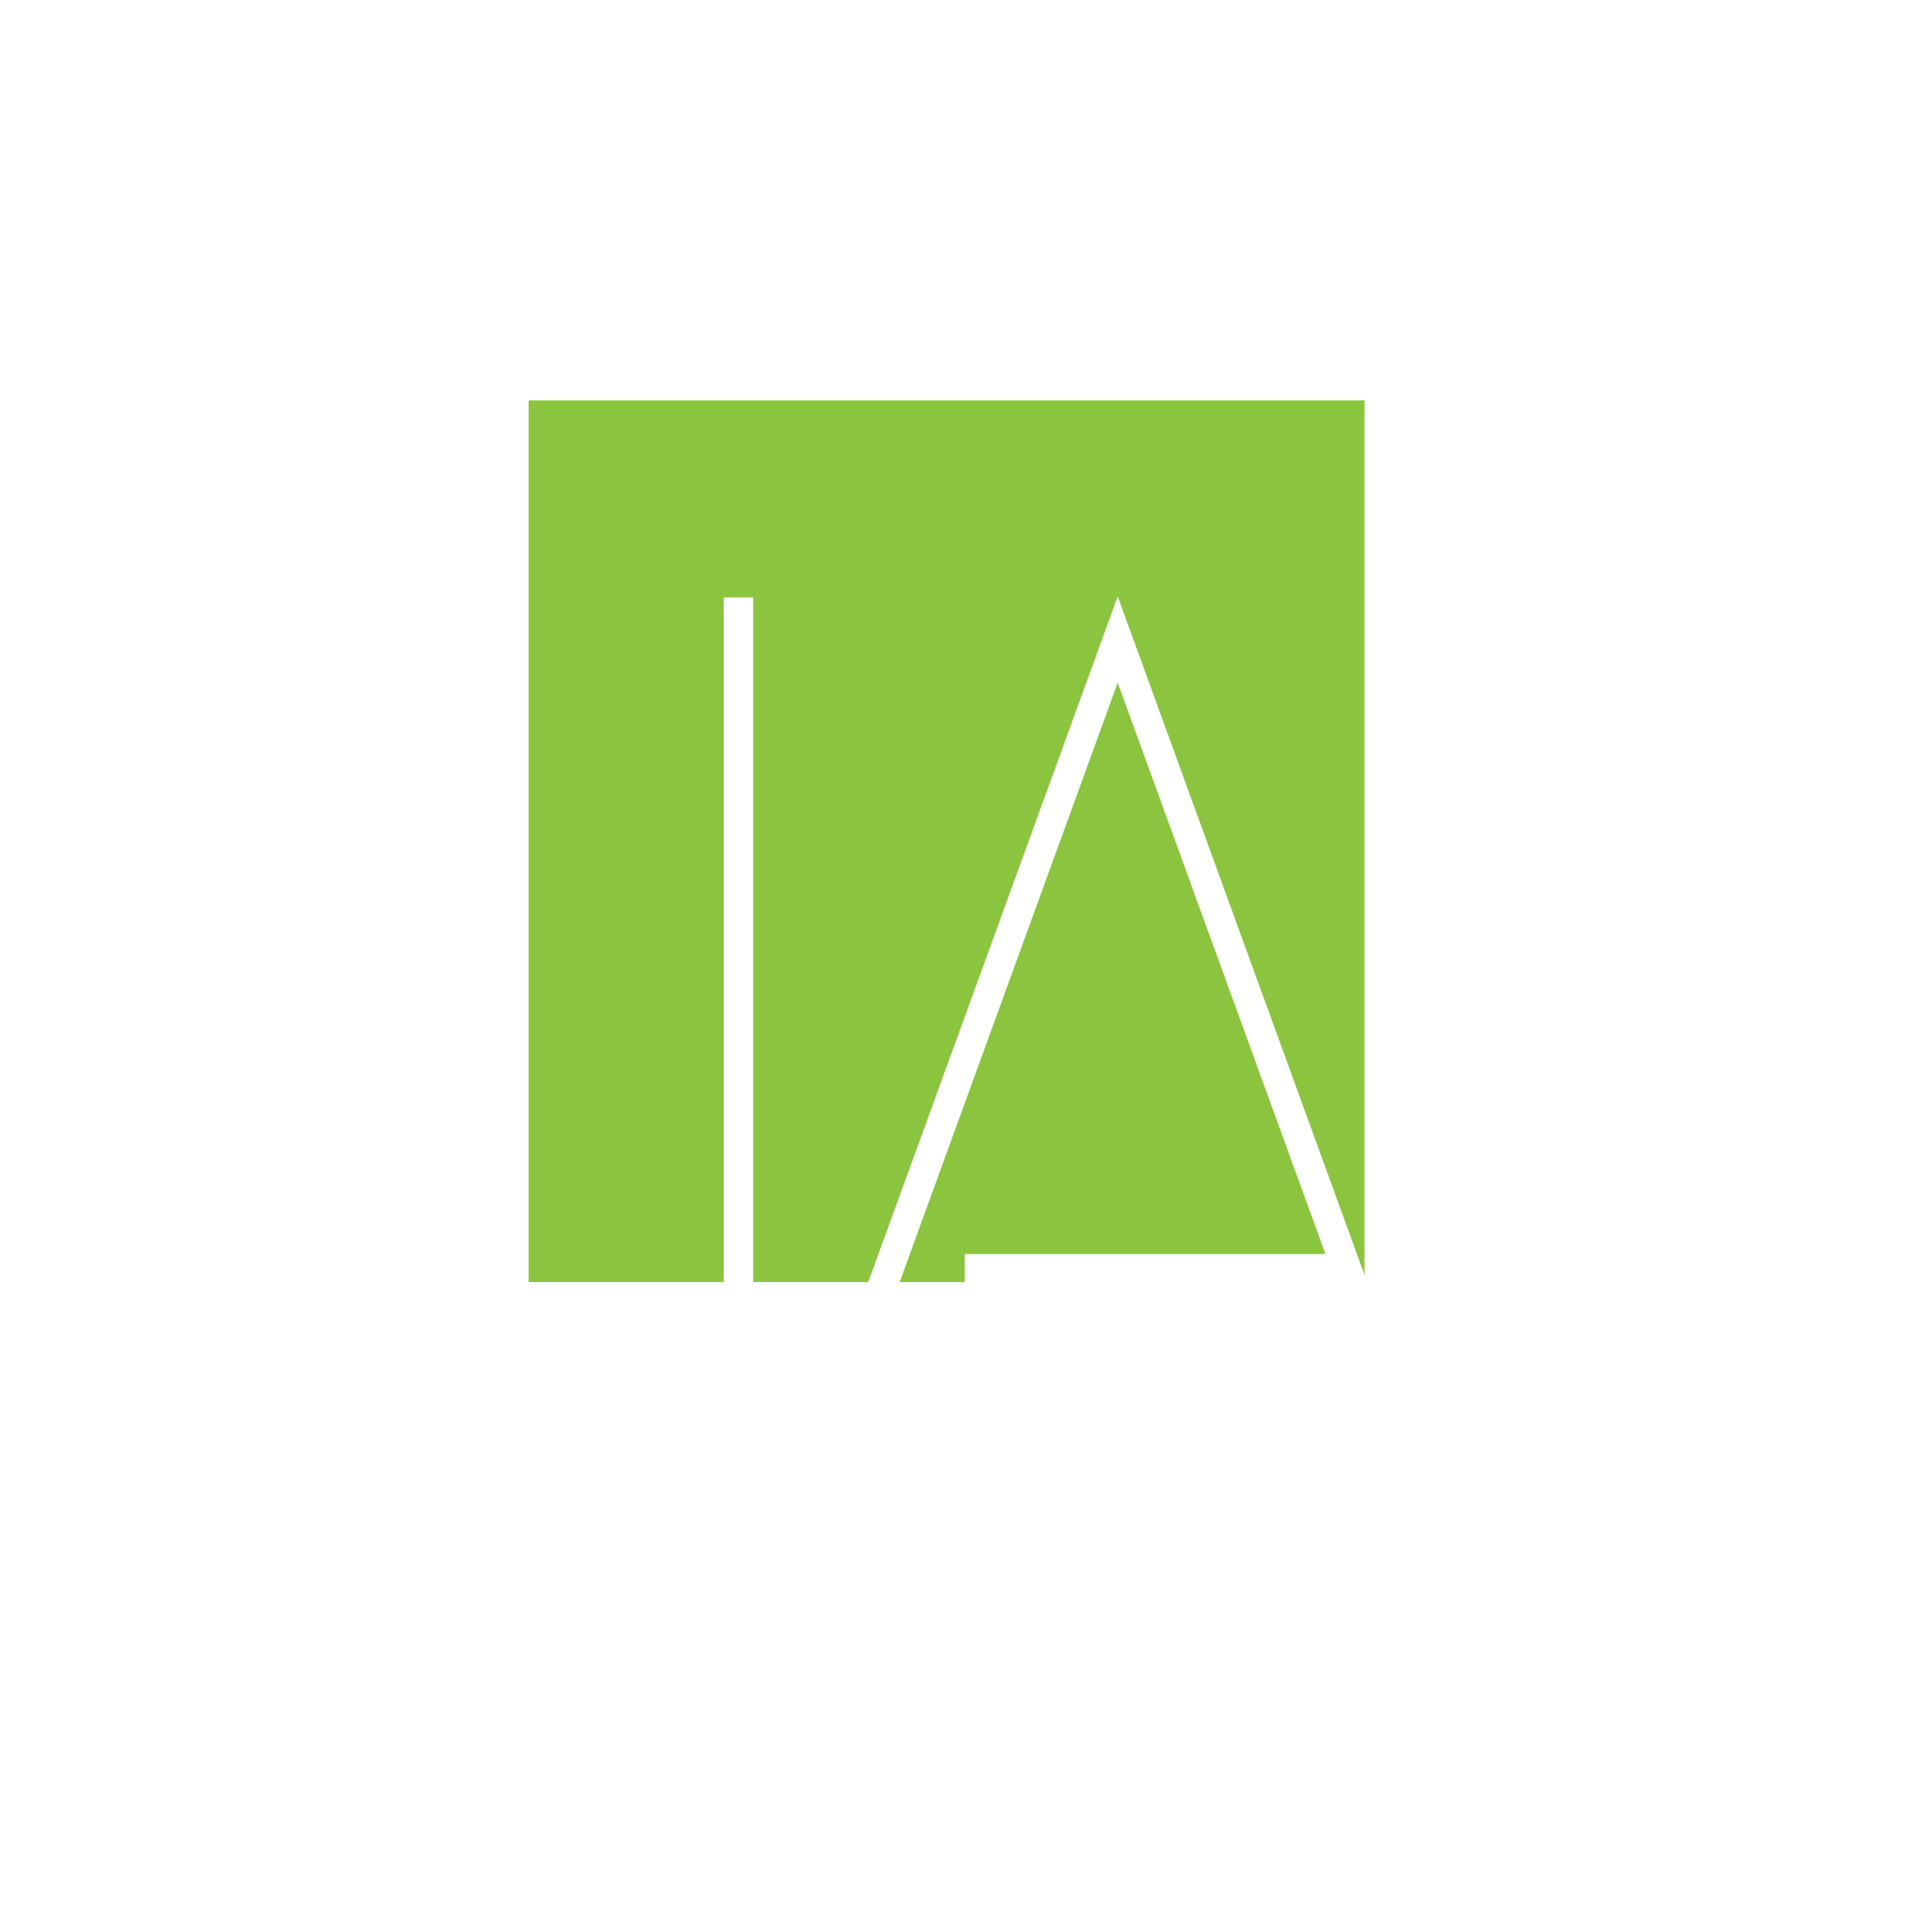 <svg xmlns="http://www.w3.org/2000/svg" xml:space="preserve" width="1500" height="1500" data-id="lg_q4VYzXFFTmDCl5vOb8" data-version="1" viewBox="0 0 1500 1500"><path fill="#fff" stroke="transparent" d="M0 0h1500v1500H0z"/><g data-padding="20"><g transform="translate(-2757.109 -2743.153)scale(4.158)"><rect width="156.084" height="164.632" x="234.717" y="237.324" fill="#8bc53f" rx="0" ry="0" transform="translate(527.07 497.17)"/><rect width="147.836" height="206.79" x="238.841" y="216.245" fill="none" rx="0" ry="0" transform="translate(538.53 522.75)"/><path fill="#fff" d="M803.719 771.28v128.1h-5.49v-128.1Zm39.52 128.1v-5.49h67.34l-38.79-106.69-40.81 112.18h-5.86l46.67-128.28 46.66 128.28Z"/></g><path fill="transparent" stroke="transparent" stroke-width="4.739" d="M363.744 250h772.512v1000H363.744z"/></g></svg>
